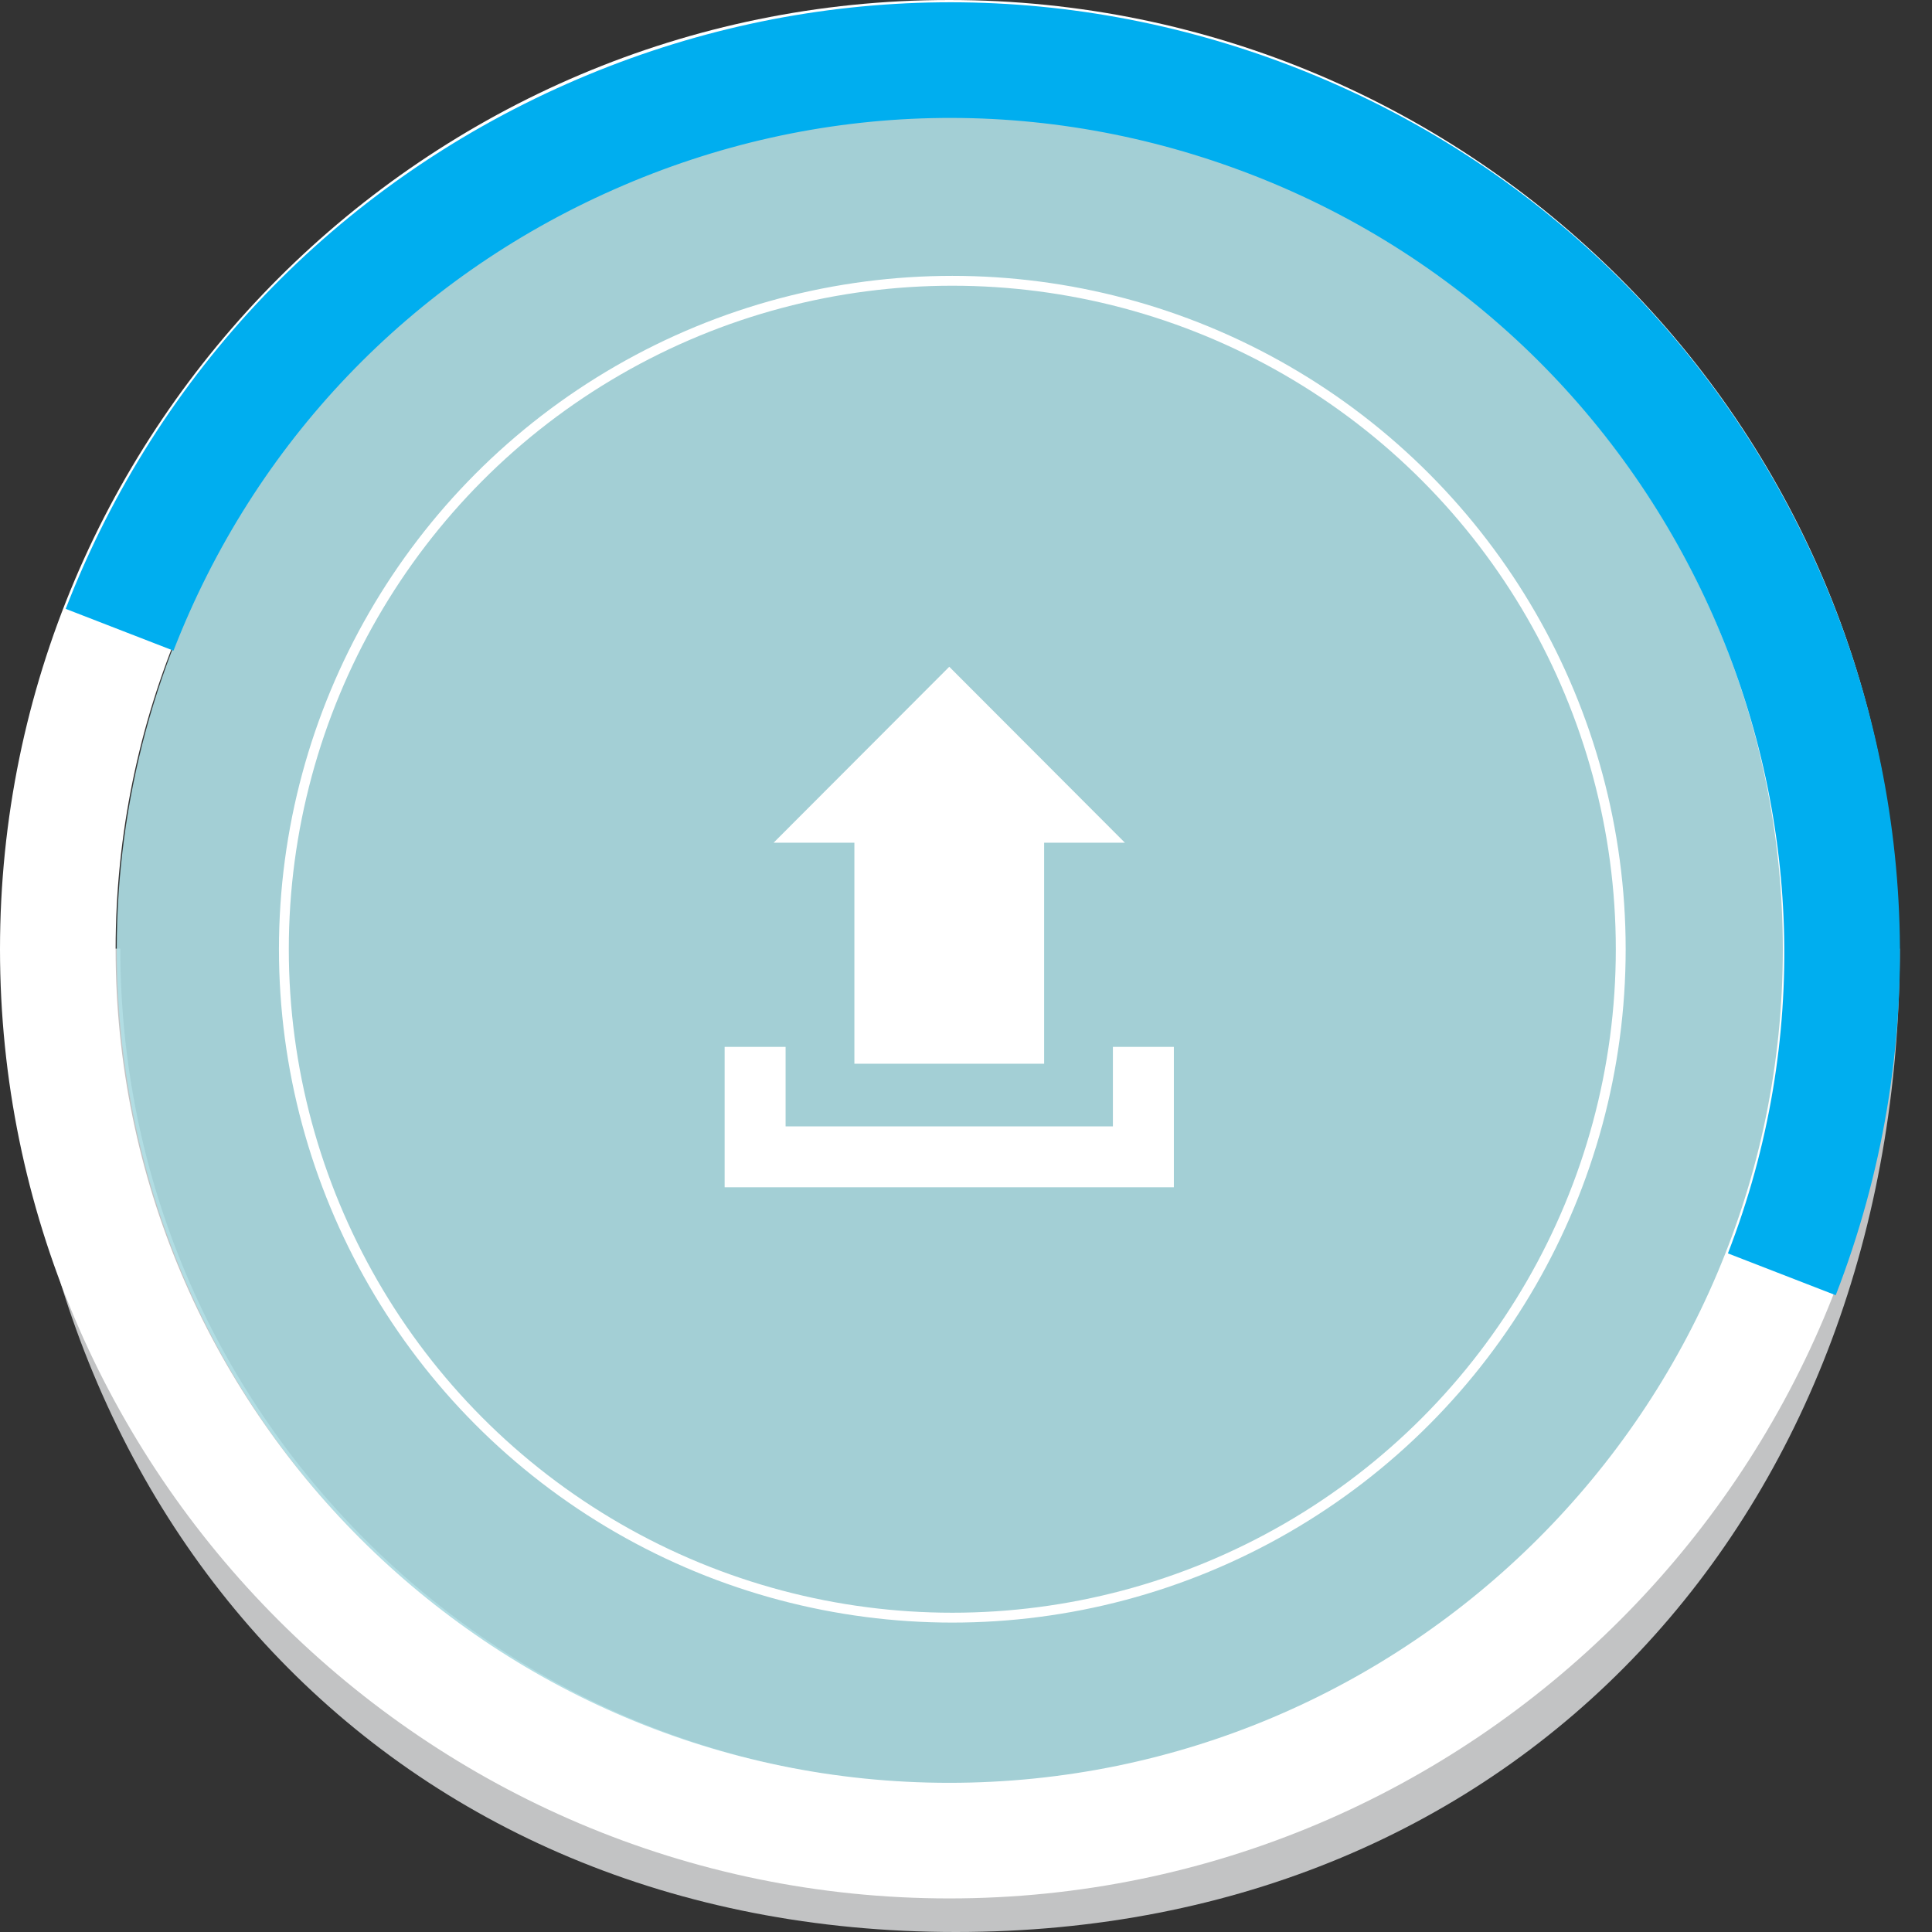<?xml version="1.0" encoding="utf-8"?>
<!-- Generator: Adobe Illustrator 15.0.0, SVG Export Plug-In . SVG Version: 6.00 Build 0)  -->
<!DOCTYPE svg PUBLIC "-//W3C//DTD SVG 1.1//EN" "http://www.w3.org/Graphics/SVG/1.1/DTD/svg11.dtd">
<svg version="1.1" id="Layer_1" xmlns="http://www.w3.org/2000/svg" xmlns:xlink="http://www.w3.org/1999/xlink" x="0px" y="0px"
	 width="196px" height="196px" viewBox="0 0 196 196" enable-background="new 0 0 196 196" xml:space="preserve">
<rect x="0" y="0" width="196" height="196" fill="#333333" stroke="none"/>
<g opacity="0.9" enable-background="new    ">
	<path fill="#D1D3D4" d="M181.74,96.238c0,46.817-37.951,84.767-84.767,84.767s-84.767-37.95-84.767-84.767 M1.214,96.238
		c0,57.218,38.542,99.762,95.76,99.762c57.217,0,95.758-42.544,95.758-99.762"/>
</g>
<circle opacity="0.9" fill="#AFE0E7" enable-background="new    " cx="96.612" cy="96.298" r="84.767"/>
<circle fill="none" stroke="#FFFFFF" stroke-miterlimit="10" cx="96.611" cy="96.298" r="67.812"/>
<path id="upload-2-icon_2_" fill="#FFFFFF" d="M86.677,85.49h-8.193l17.818-17.847l17.817,17.847h-8.193v22.423H86.677V85.49z
	 M112.902,106.208v8.062H79.698v-8.062h-6.185v14.241h45.573v-14.241H112.902z"/>
<path fill="#FFFFFF" d="M96.298,192.594C43.199,192.594,0,149.396,0,96.3C0,43.2,43.199,0.001,96.298,0
	c53.099,0,96.3,43.199,96.3,96.3C192.598,149.396,149.396,192.594,96.298,192.594z M96.298,11.729
	c-46.632,0-84.568,37.938-84.568,84.57c0,46.627,37.937,84.567,84.568,84.567c46.632,0,84.568-37.939,84.568-84.567
	C180.866,49.668,142.93,11.729,96.298,11.729z"/>
<path fill="#00AEEF" d="M59.648,7.59c22.992-9.522,48.329-9.821,71.614-0.792c49.508,19.197,74.164,75.09,54.971,124.601
	l-10.938-4.244c16.857-43.477-4.798-92.562-48.271-109.419c-21.062-8.166-44.055-7.663-64.709,1.475
	C41.646,28.327,25.77,44.948,17.601,66.009L6.664,61.768c9.297-23.984,27.381-42.911,50.914-53.293
	C58.266,8.172,58.957,7.876,59.648,7.59z"/>
</svg>
